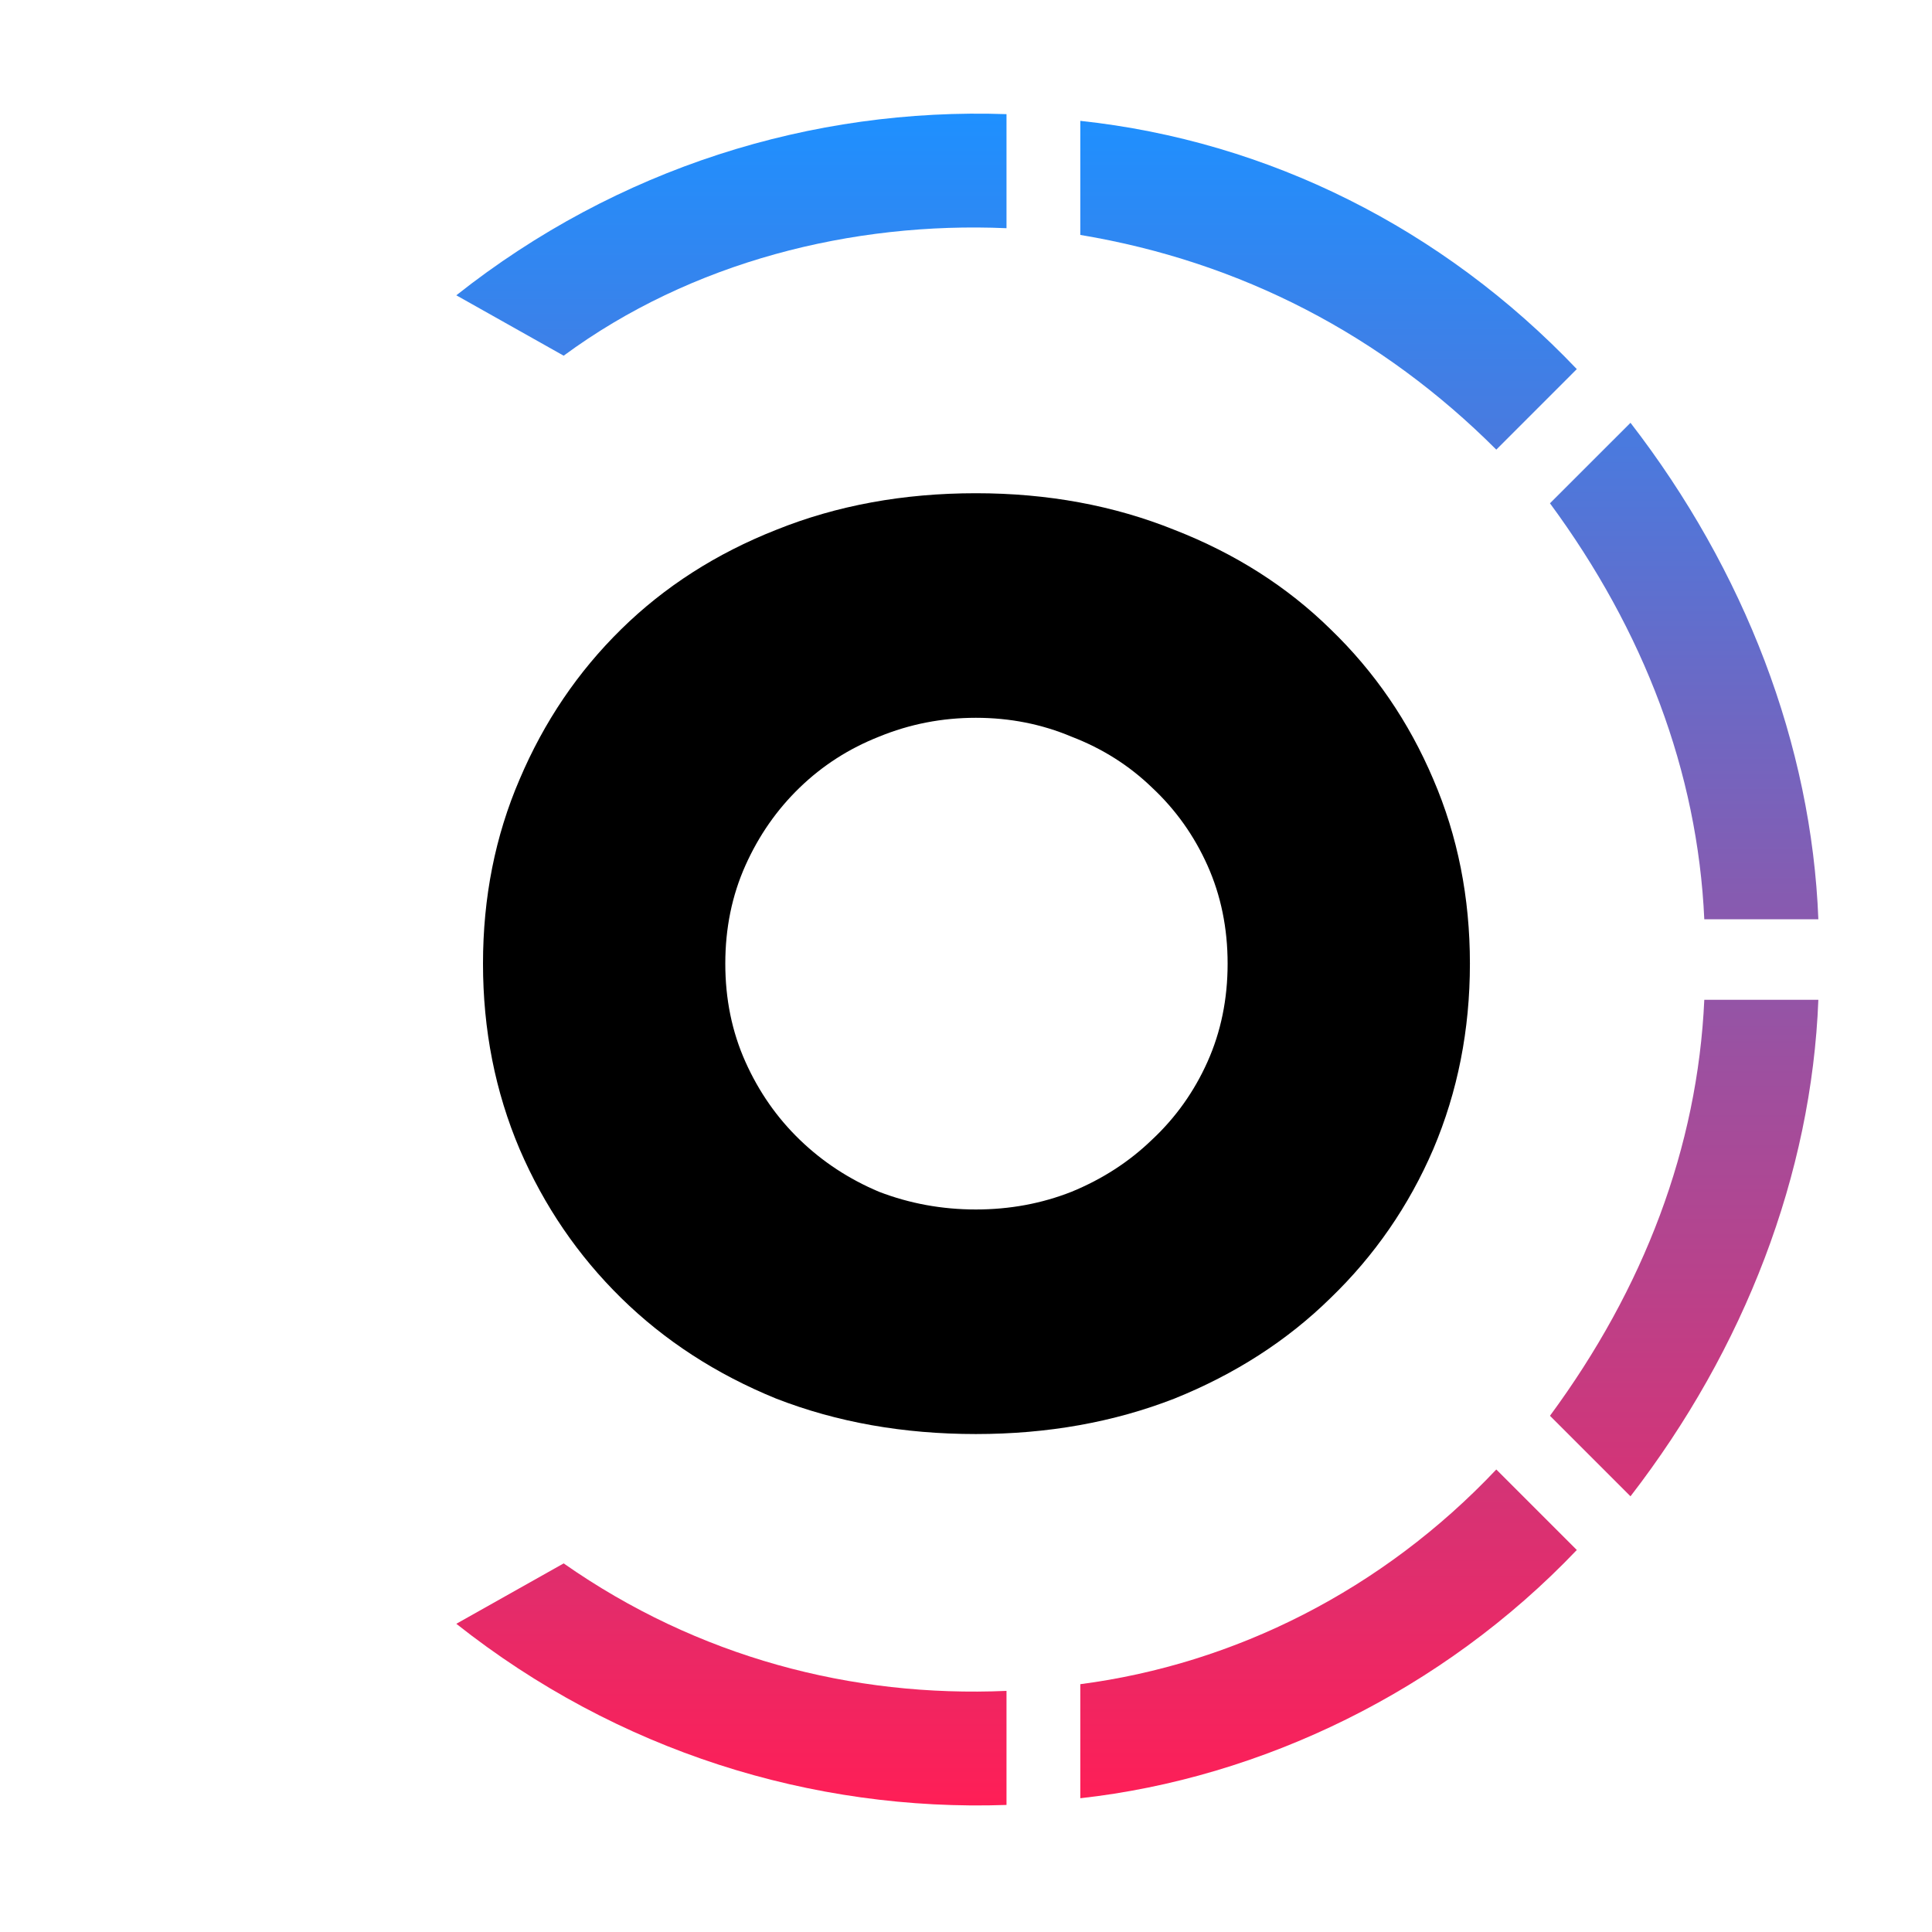 <?xml version="1.0"?>
<svg
  height="35"
  width="35"
  viewBox="253 -5 85 85"
  fill="none"
  xmlns="http://www.w3.org/2000/svg"
>
  <defs>
    <linearGradient
      id="paint0_linear"
      x1="303.038"
      y1="0"
      x2="303.038"
      y2="74.433"
      gradientUnits="userSpaceOnUse"
    >
      <stop stop-color="#1E90FF" />
      <stop offset="1" stop-color="#FF1E56" />
    </linearGradient>
    <linearGradient
      id="paint1_linear"
      x1="303.038"
      y1="0"
      x2="303.038"
      y2="74.433"
      gradientUnits="userSpaceOnUse"
    >
      <stop stop-color="#1E90FF" />
      <stop offset="1" stop-color="#FF1E56" />
    </linearGradient>
    <linearGradient
      id="paint2_linear"
      x1="303.038"
      y1="0"
      x2="303.038"
      y2="74.433"
      gradientUnits="userSpaceOnUse"
    >
      <stop stop-color="#1E90FF" />
      <stop offset="1" stop-color="#FF1E56" />
    </linearGradient>
    <linearGradient
      id="paint3_linear"
      x1="303.038"
      y1="0"
      x2="303.038"
      y2="74.433"
      gradientUnits="userSpaceOnUse"
    >
      <stop stop-color="#1E90FF" />
      <stop offset="1" stop-color="#FF1E56" />
    </linearGradient>
    <linearGradient
      id="paint4_linear"
      x1="303.038"
      y1="0"
      x2="303.038"
      y2="74.433"
      gradientUnits="userSpaceOnUse"
    >
      <stop stop-color="#1E90FF" />
      <stop offset="1" stop-color="#FF1E56" />
    </linearGradient>
    <linearGradient
      id="paint5_linear"
      x1="303.038"
      y1="0"
      x2="303.038"
      y2="74.433"
      gradientUnits="userSpaceOnUse"
    >
      <stop stop-color="#1E90FF" />
      <stop offset="1" stop-color="#FF1E56" />
    </linearGradient>
  </defs>

  <path
    d="M284.91 37.396C284.91 38.956 285.205 40.395 285.794 41.712C286.383 43.029 287.181 44.173 288.186 45.144C289.191 46.115 290.353 46.877 291.67 47.432C293.022 47.952 294.443 48.212 295.934 48.212C297.425 48.212 298.829 47.952 300.146 47.432C301.498 46.877 302.677 46.115 303.682 45.144C304.722 44.173 305.537 43.029 306.126 41.712C306.715 40.395 307.01 38.956 307.01 37.396C307.01 35.836 306.715 34.397 306.126 33.08C305.537 31.763 304.722 30.619 303.682 29.648C302.677 28.677 301.498 27.932 300.146 27.412C298.829 26.857 297.425 26.58 295.934 26.58C294.443 26.58 293.022 26.857 291.67 27.412C290.353 27.932 289.191 28.677 288.186 29.648C287.181 30.619 286.383 31.763 285.794 33.08C285.205 34.397 284.91 35.836 284.91 37.396ZM274.25 37.396C274.25 34.484 274.787 31.78 275.862 29.284C276.937 26.753 278.427 24.552 280.334 22.68C282.241 20.808 284.511 19.352 287.146 18.312C289.815 17.237 292.745 16.7 295.934 16.7C299.089 16.7 302.001 17.237 304.67 18.312C307.339 19.352 309.627 20.808 311.534 22.68C313.475 24.552 314.983 26.753 316.058 29.284C317.133 31.78 317.67 34.484 317.67 37.396C317.67 40.308 317.133 43.029 316.058 45.56C314.983 48.056 313.475 50.24 311.534 52.112C309.627 53.984 307.339 55.457 304.67 56.532C302.001 57.572 299.089 58.092 295.934 58.092C292.745 58.092 289.815 57.572 287.146 56.532C284.511 55.457 282.241 53.984 280.334 52.112C278.427 50.24 276.937 48.056 275.862 45.56C274.787 43.029 274.25 40.308 274.25 37.396Z"
    fill="#000"
  />
  <path
    fill-rule="evenodd"
    clip-rule="evenodd"
    d="M297.282 0.022C288.721 -0.273 280.161 2.384 273.076 7.992L277.799 10.649C283.408 6.516 290.492 4.745 297.282 5.04V0.022Z"
    fill="url(#paint0_linear)"
  />
  <path
    fill-rule="evenodd"
    clip-rule="evenodd"
    d="M322.373 11.239C316.469 5.04 308.794 1.203 300.529 0.317V5.336C307.614 6.516 313.813 9.763 318.831 14.782L322.373 11.239Z"
    fill="url(#paint1_linear)"
  />
  <path
    fill-rule="evenodd"
    clip-rule="evenodd"
    d="M333 35.445C332.705 27.77 329.753 20.095 324.735 13.601L321.192 17.143C325.325 22.752 327.687 28.951 327.982 35.445H333Z"
    fill="url(#paint2_linear)"
  />
  <path
    fill-rule="evenodd"
    clip-rule="evenodd"
    d="M324.735 60.831C329.753 54.337 332.705 46.662 333 38.987H327.982C327.687 45.482 325.325 51.681 321.192 57.289L324.735 60.831Z"
    fill="url(#paint3_linear)"
  />
  <path
    fill-rule="evenodd"
    clip-rule="evenodd"
    d="M300.529 74.115C308.499 73.23 316.469 69.392 322.373 63.193L318.831 59.651C313.813 64.964 307.318 68.211 300.529 69.097V74.115Z"
    fill="url(#paint4_linear)"
  />
  <path
    fill-rule="evenodd"
    clip-rule="evenodd"
    d="M273.076 66.44C280.161 72.049 288.721 74.706 297.282 74.41V69.392C290.492 69.687 283.703 67.916 277.799 63.783L273.076 66.44Z"
    fill="url(#paint5_linear)"
  />
</svg>
